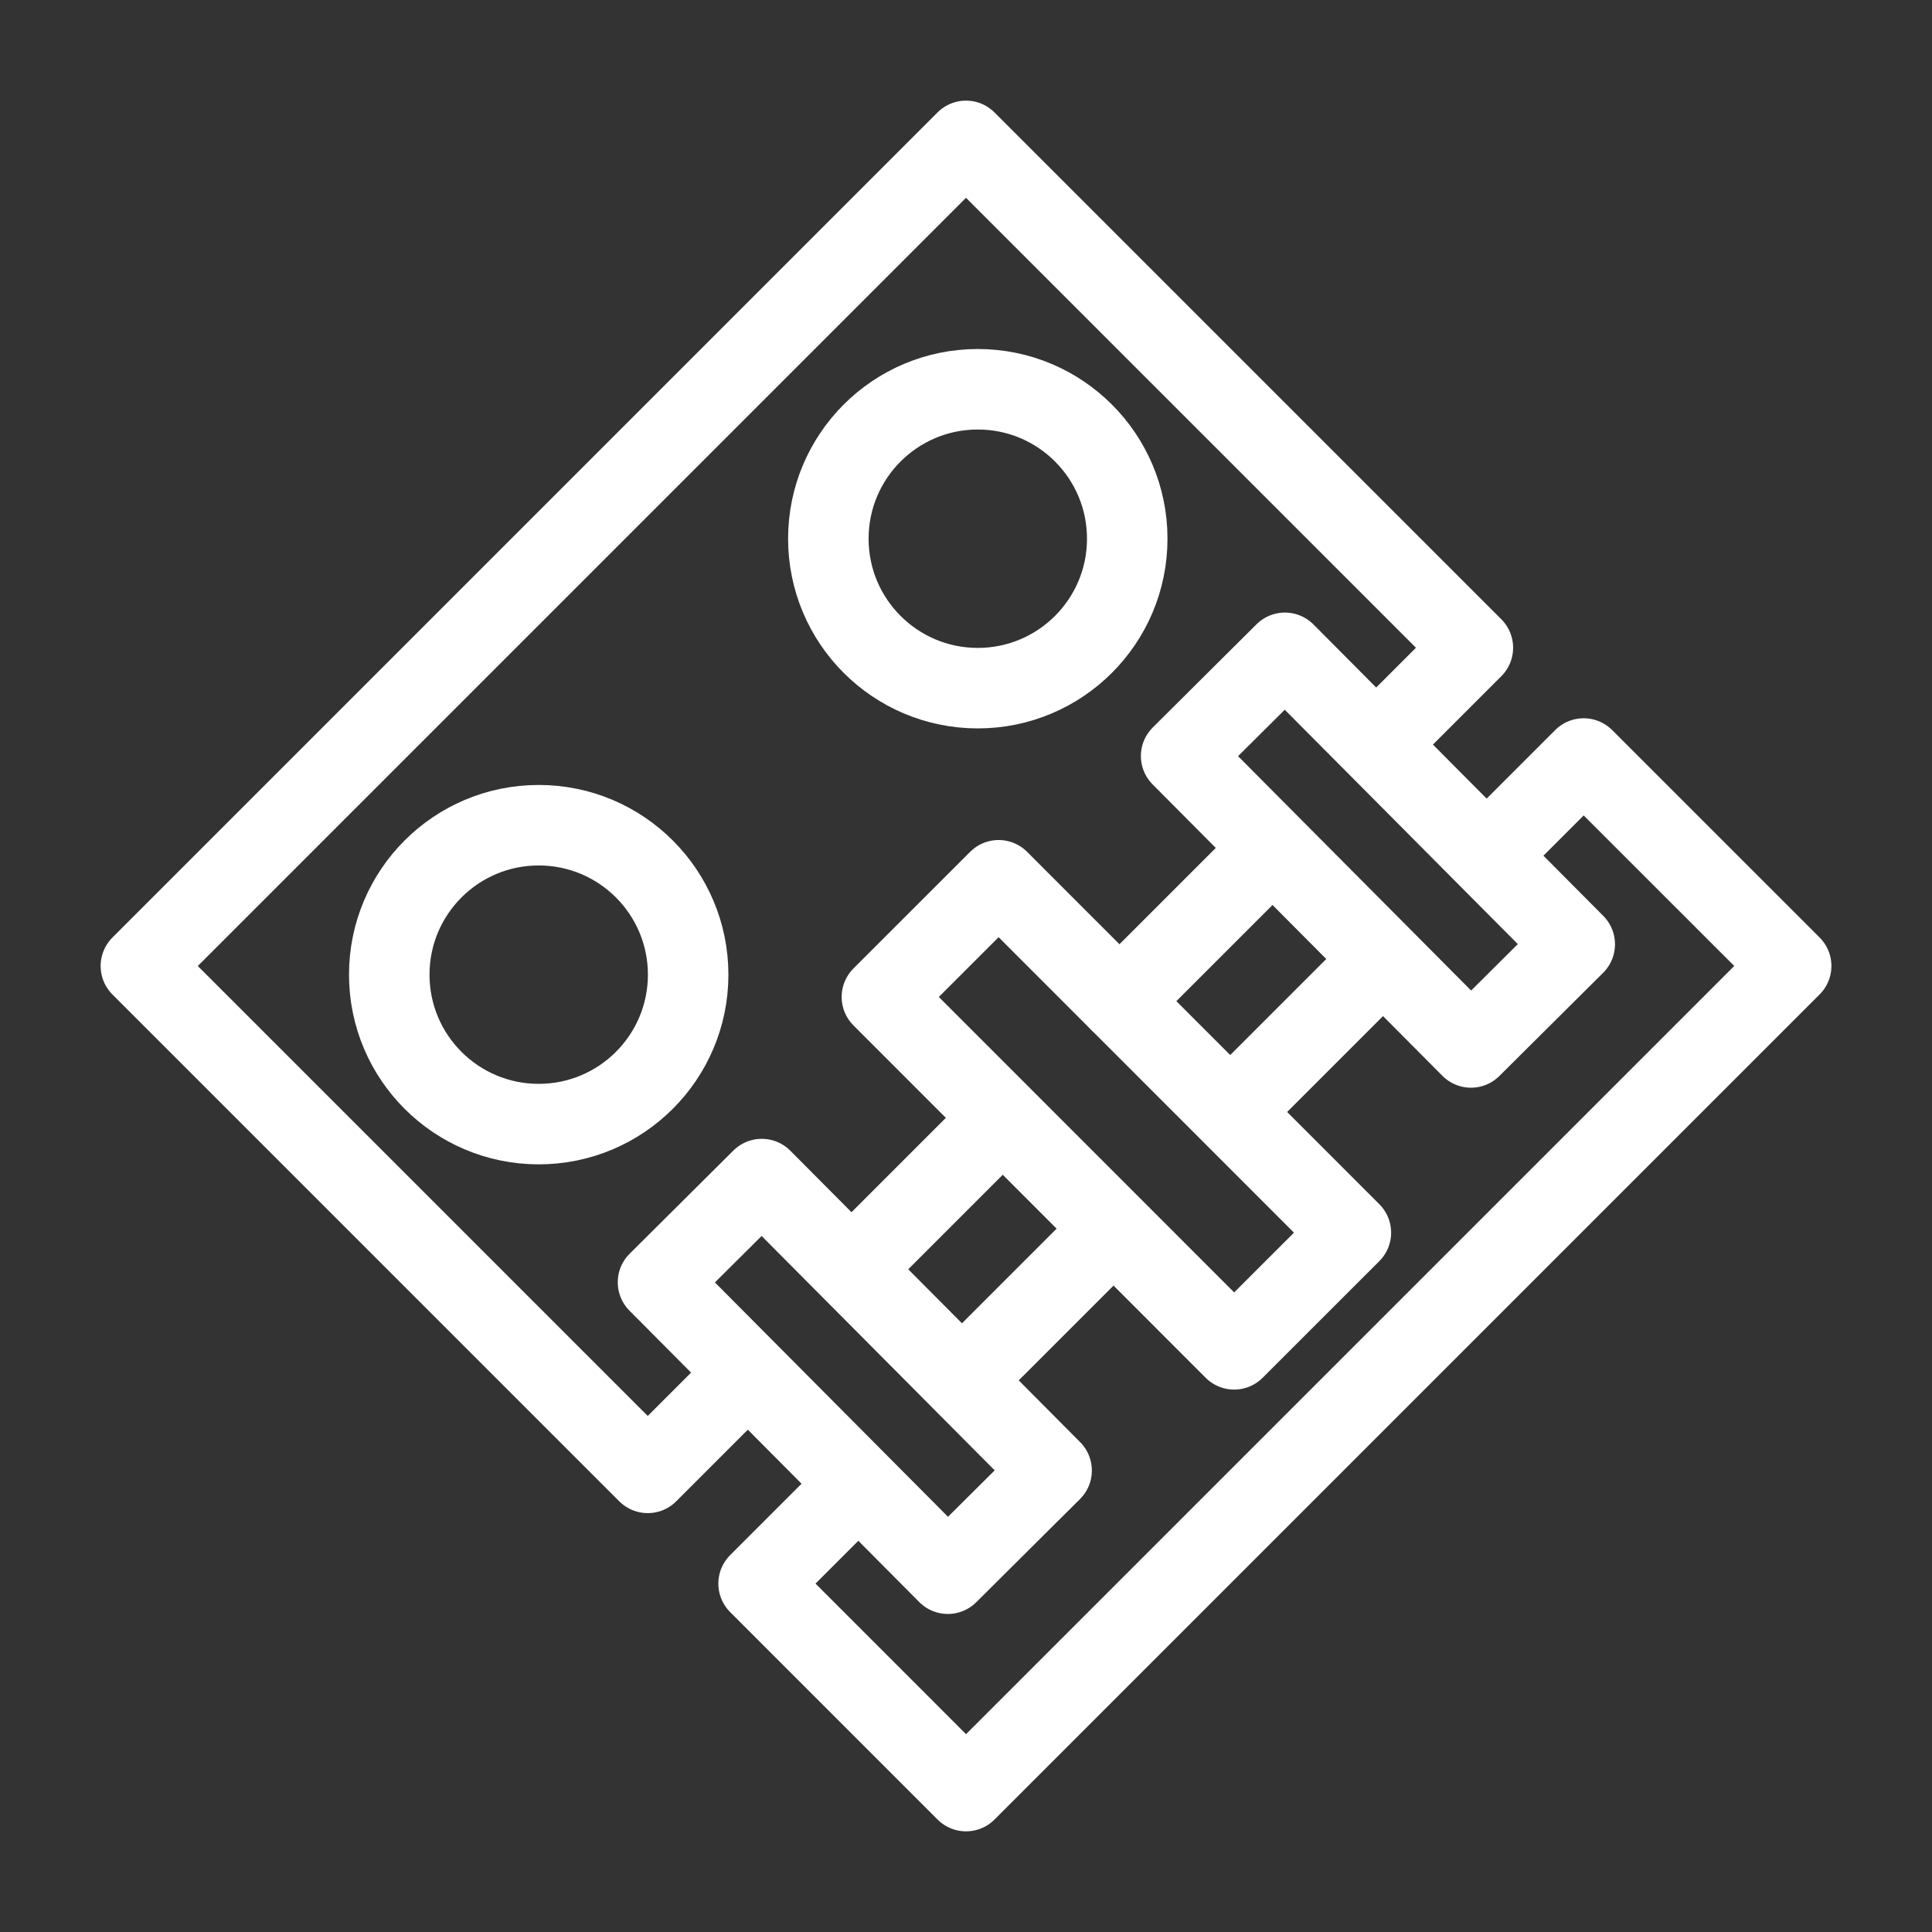 <?xml version="1.0" encoding="UTF-8"?><svg id="a" xmlns="http://www.w3.org/2000/svg" viewBox="0 0 48 48"><rect x="0" y="0" width="48" height="48" fill="#333333" stroke="none"/><defs><style>.j{stroke-width:2px;fill:none;stroke:#fff;stroke-linecap:round;stroke-linejoin:round;}</style></defs><g id="b"><path id="c" class="j" d="m37.171,21.02l2.175-2.175,5.155,5.154-20.5,20.5-5.154-5.155,2.34-2.34m2.804-2.804l3.636-3.636m3.017-3.017l3.484-3.484"/><path id="d" class="j" d="m18.49,34.196l-2.397,2.397L3.5,24,24,3.5l12.593,12.593-2.216,2.216m-2.773,2.773l-3.791,3.791m-2.94,2.94l-3.675,3.675"/><rect id="e" class="j" x="25.686" y="21.508" width="4.1" height="12.379" transform="translate(-11.461 27.716) rotate(-44.988)"/><rect id="f" class="j" x="19.419" y="29.09" width="3.636" height="10.212" transform="translate(-17.934 24.924) rotate(-44.841)"/><rect id="g" class="j" x="32.416" y="16.015" width="3.636" height="10.212" transform="translate(-4.933 30.285) rotate(-44.841)"/><circle id="h" class="j" cx="13.384" cy="24.215" r="3.713"/><circle id="i" class="j" cx="24.293" cy="13.384" r="3.713"/></g></svg>
